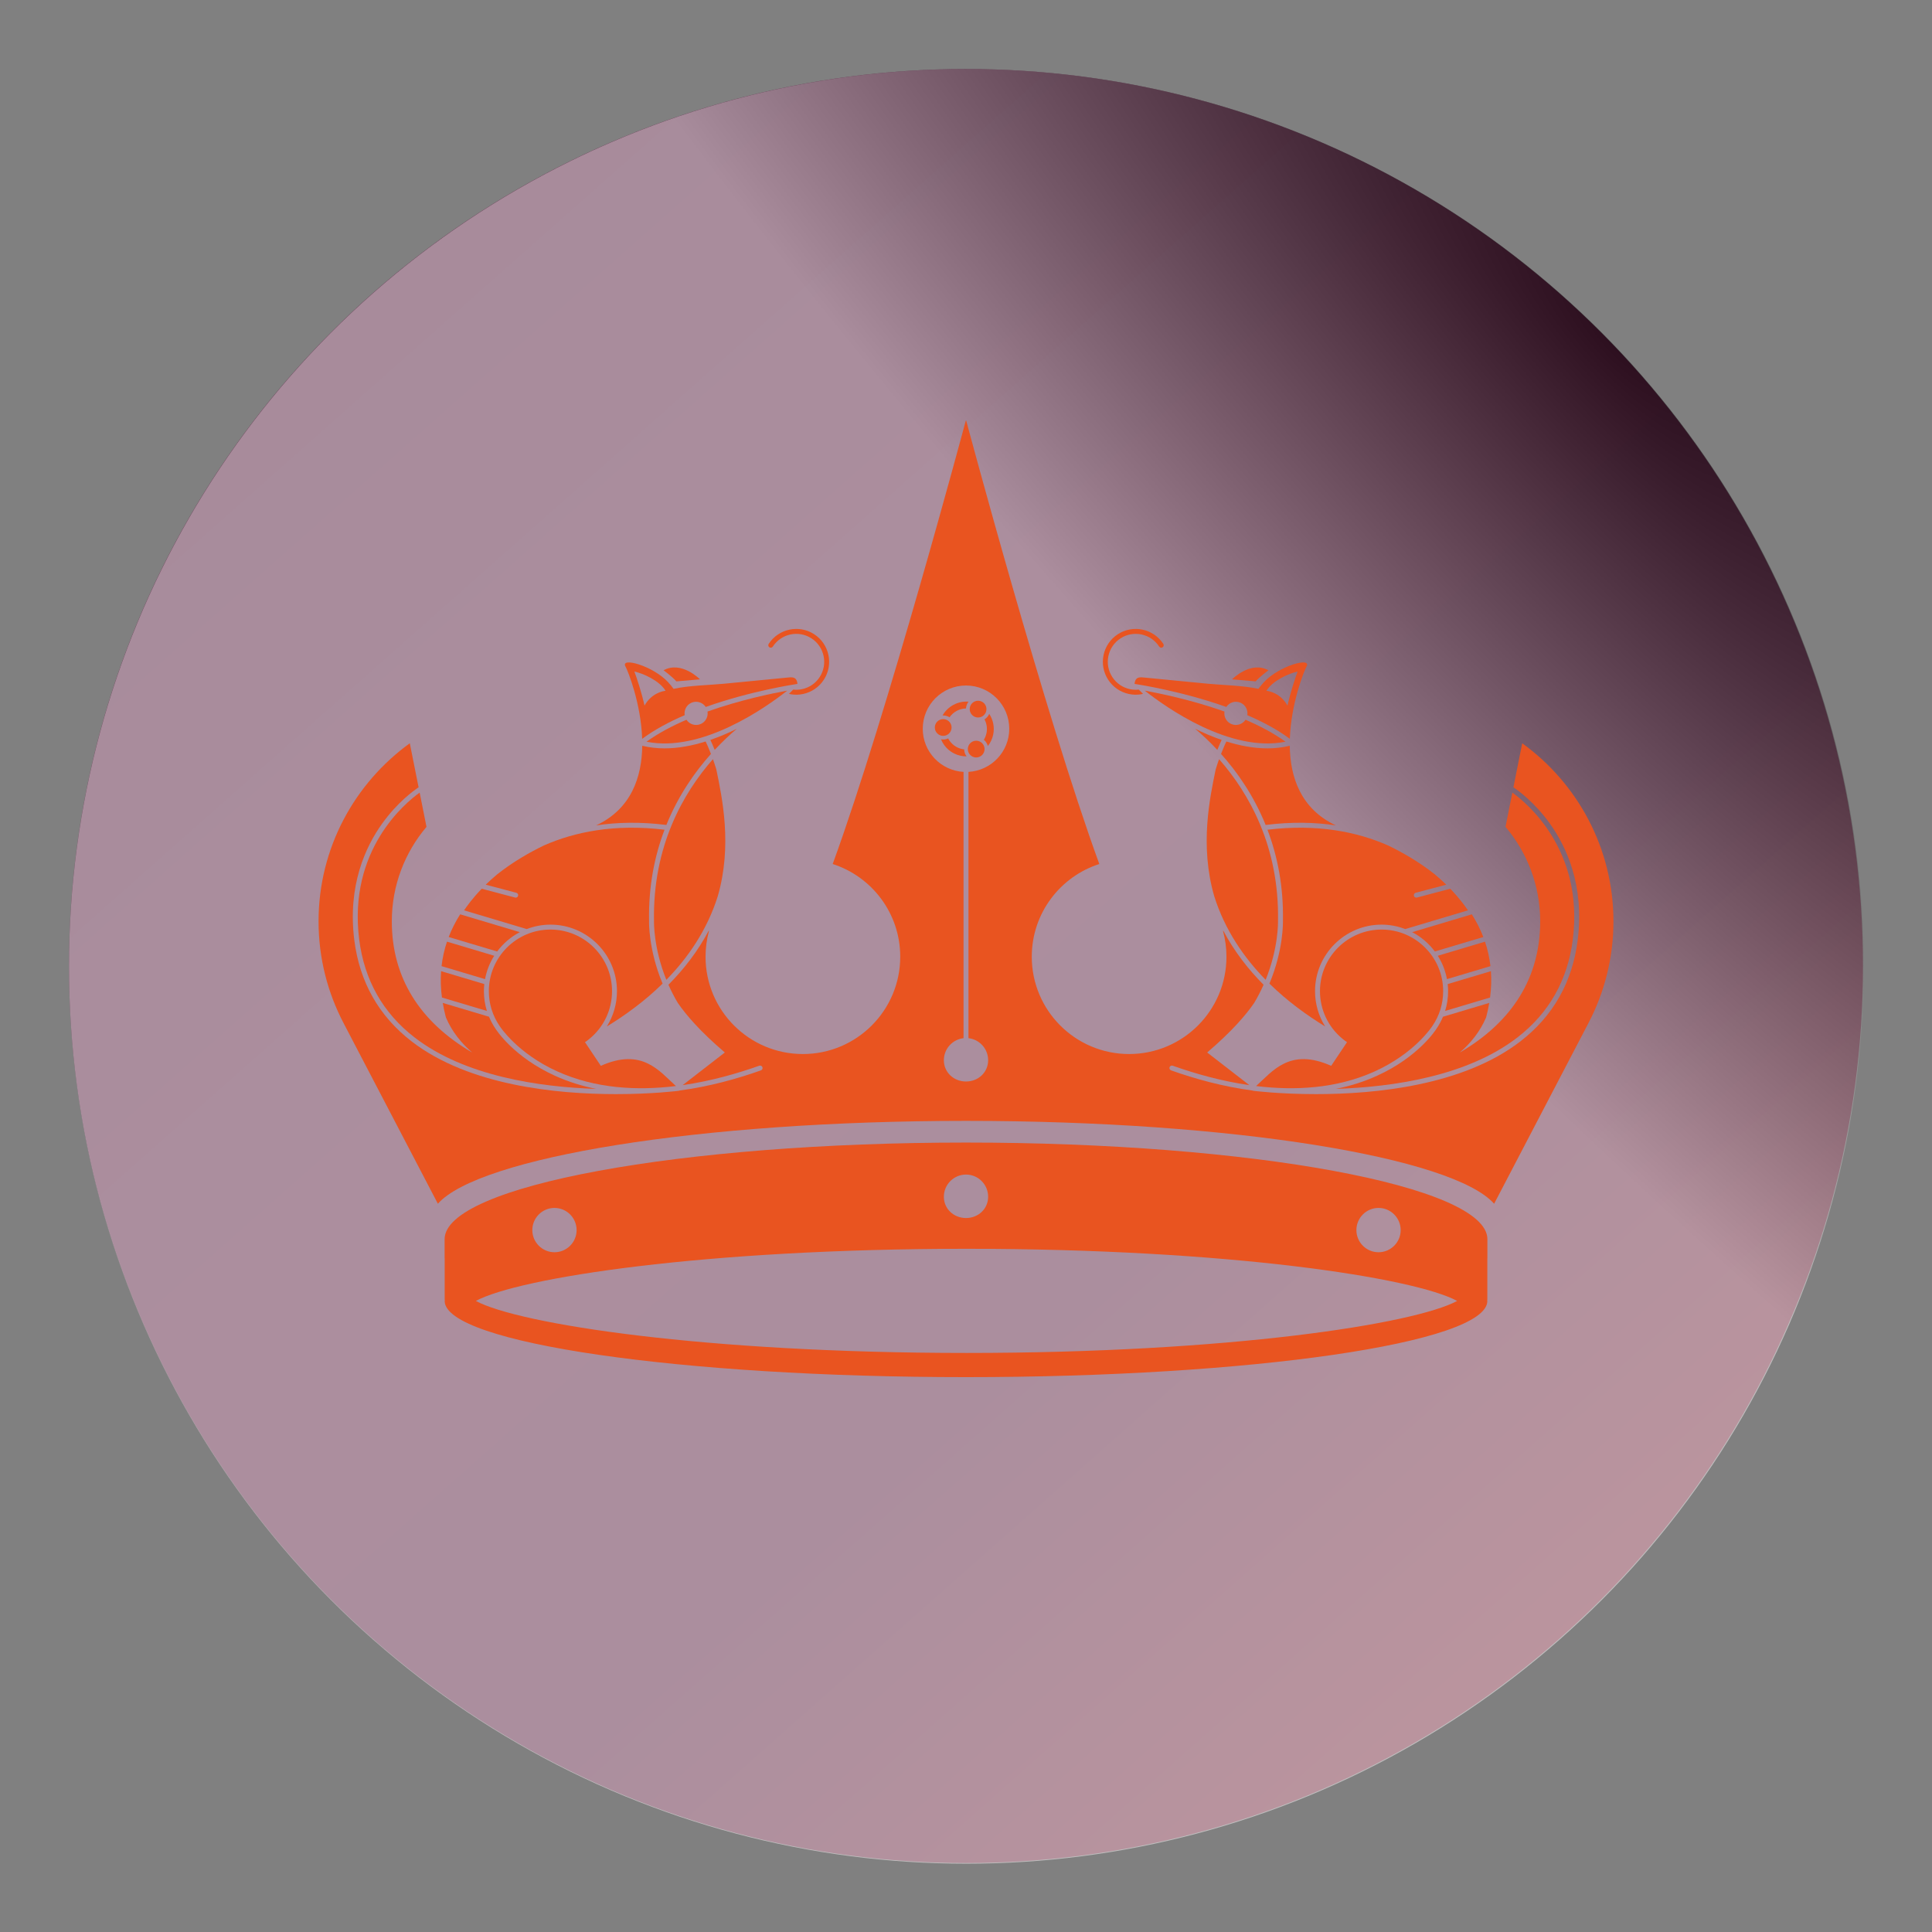 <?xml version="1.0" encoding="UTF-8" standalone="no"?>
<svg
   width="280"
   height="280"
   viewBox="0 0 280 280"
   fill="none"
   version="1.1"
   id="svg102"
   sodipodi:docname="try-or-install.svg"
   inkscape:version="1.2.2 (b0a8486541, 2022-12-01)"
   xmlns:inkscape="http://www.inkscape.org/namespaces/inkscape"
   xmlns:sodipodi="http://sodipodi.sourceforge.net/DTD/sodipodi-0.dtd"
   xmlns="http://www.w3.org/2000/svg"
   xmlns:svg="http://www.w3.org/2000/svg">
  <rect x="0" y="0" width="280" height="280" fill="#808080" stroke="none"/>
  <sodipodi:namedview
     id="namedview104"
     pagecolor="#ffffff"
     bordercolor="#666666"
     borderopacity="1.0"
     inkscape:showpageshadow="2"
     inkscape:pageopacity="0.0"
     inkscape:pagecheckerboard="0"
     inkscape:deskcolor="#d1d1d1"
     showgrid="false"
     inkscape:zoom="0.8745838"
     inkscape:cx="451.0717"
     inkscape:cy="450.5"
     inkscape:window-width="2514"
     inkscape:window-height="1371"
     inkscape:window-x="0"
     inkscape:window-y="0"
     inkscape:window-maximized="1"
     inkscape:current-layer="svg102" />
  <circle
     cx="140"
     cy="140"
     fill="url(#paint0_linear_3356_10970)"
     id="circle2"
     style="fill:url(#paint0_linear_3356_10970);stroke-width:0.289"
     r="130" />
  <g
     style="mix-blend-mode:multiply"
     id="g6"
     transform="matrix(0.289,0,0,0.289,9.999,9.957)">
    <circle
       cx="450.004"
       cy="450.15"
       r="450"
       fill="url(#paint1_radial_3356_10970)"
       fill-opacity="0.5"
       id="circle4"
       style="fill:url(#paint1_radial_3356_10970)" />
  </g>
  <path
     d="M 98.021,98.751 101.448,98.456 C 101.448,98.456 98.773,95.722 96.171,97.14 96.171,97.14 97.521,98.147 98.021,98.751 Z"
     fill="#e95420"
     id="path8"
     style="stroke-width:0.289" />
  <path
     d="M 111.508,93.812 C 111.673,93.919 111.895,93.872 112.003,93.707 113.22,91.834 115.734,91.3 117.608,92.517 119.481,93.734 120.015,96.248 118.798,98.122 118.208,99.029 117.301,99.653 116.242,99.877 115.814,99.968 115.383,99.986 114.961,99.94 L 114.342,100.559 C 114.465,100.587 114.587,100.615 114.711,100.634 115.262,100.714 115.83,100.696 116.391,100.577 117.636,100.313 118.704,99.579 119.398,98.512 120.83,96.307 120.202,93.349 117.998,91.917 115.793,90.484 112.835,91.113 111.403,93.317 111.295,93.483 111.343,93.704 111.508,93.812 Z"
     fill="#e95420"
     id="path10"
     style="stroke-width:0.289" />
  <path
     d="M 163.61,100.577 C 164.171,100.696 164.738,100.714 165.29,100.634 165.414,100.615 165.536,100.587 165.659,100.559 L 165.04,99.94 C 164.618,99.986 164.187,99.968 163.759,99.877 162.7,99.653 161.793,99.029 161.203,98.122 159.986,96.248 160.519,93.734 162.393,92.517 164.266,91.3 166.781,91.834 167.998,93.707 168.105,93.872 168.328,93.919 168.493,93.812 168.658,93.704 168.705,93.483 168.598,93.317 167.166,91.113 164.208,90.484 162.003,91.917 159.799,93.349 159.171,96.307 160.603,98.512 161.297,99.579 162.365,100.313 163.61,100.577 Z"
     fill="#e95420"
     id="path12"
     style="stroke-width:0.289" />
  <path
     d="M 211.558,152.545 C 213.148,151.182 214.503,149.506 215.38,147.449 215.571,146.732 215.718,146.034 215.834,145.35 L 209.203,147.331 C 209.179,147.337 209.156,147.338 209.133,147.341 208.879,147.954 208.564,148.543 208.184,149.095 208.08,149.261 205.571,153.187 199.545,155.92 197.611,156.797 195.613,157.408 193.591,157.81 201.847,157.54 212.628,155.975 219.906,150.362 224.499,146.818 227.204,142.038 227.944,136.153 229.575,123.18 221.244,116.348 219.182,114.871 L 218.19,119.834 C 221.322,123.534 223.216,128.313 223.216,133.529 223.216,141.633 219.223,148.07 211.558,152.545 Z"
     fill="#e95420"
     id="path14"
     style="stroke-width:0.289" />
  <path
     d="M 102.951,107.235 C 103.09,107.526 103.313,108.017 103.577,108.678 104.701,107.475 105.798,106.454 106.788,105.618 105.612,106.203 104.316,106.765 102.951,107.235 Z"
     fill="#e95420"
     id="path16"
     style="stroke-width:0.289" />
  <path
     d="M 93.068,107.078 C 94.85,105.749 96.988,104.611 99.23,103.649 99.115,102.924 99.48,102.182 100.179,101.86 100.942,101.508 101.827,101.779 102.279,102.457 108.816,100.133 115.212,99.173 115.31,99.159 L 115.566,99.122 C 115.566,99.066 115.564,99.009 115.553,98.945 115.409,98.141 114.896,98.122 114.246,98.187 111.146,98.494 108.044,98.789 104.944,99.09 102.836,99.296 99.908,99.335 97.624,99.833 97.386,99.51 97.124,99.189 96.837,98.876 94.646,96.496 89.839,95.155 90.653,96.606 91.011,97.245 92.894,101.948 93.068,107.078 Z M 96.46,100.116 C 96.057,100.153 94.418,100.465 93.406,102.259 93.015,100.45 92.294,98.266 91.94,97.326 93.17,97.583 95.558,98.621 96.46,100.116 Z"
     fill="#e95420"
     id="path18"
     style="stroke-width:0.289" />
  <path
     d="M 96.572,142.002 C 99.756,138.748 102.483,134.754 104.013,129.925 106.168,122.523 104.648,115.575 103.817,111.516 103.651,110.975 103.484,110.473 103.323,110.023 99.005,114.949 94.579,122.66 94.783,133.489 94.781,133.565 94.688,137.345 96.572,142.002 Z"
     fill="#e95420"
     id="path20"
     style="stroke-width:0.289" />
  <path
     d="M 85.107,150.806 C 85.218,150.723 85.327,150.638 85.434,150.551 87.51,148.846 88.701,146.33 88.701,143.646 88.701,138.724 84.696,134.719 79.774,134.719 74.851,134.719 70.847,138.724 70.847,143.646 70.847,145.463 71.389,147.212 72.415,148.702 72.448,148.754 74.947,152.65 80.796,155.289 86.289,157.766 92.32,158.088 97.958,157.397 95.593,155.28 93.094,151.783 87.076,154.468 L 84.777,151.032 C 84.777,151.032 84.885,150.964 85.073,150.844 85.085,150.832 85.093,150.817 85.107,150.806 Z"
     fill="#e95420"
     id="path22"
     style="stroke-width:0.289" />
  <path
     d="M 183.83,97.14 C 181.228,95.722 178.553,98.456 178.553,98.456 L 181.98,98.751 C 182.479,98.147 183.83,97.14 183.83,97.14 Z"
     fill="#e95420"
     id="path24"
     style="stroke-width:0.289" />
  <path
     d="M 207.95,137.896 214.975,135.799 C 214.525,134.628 213.96,133.533 213.308,132.512 L 204.663,135.094 C 205.96,135.769 207.081,136.732 207.95,137.896 Z"
     fill="#e95420"
     id="path26"
     style="stroke-width:0.289" />
  <path
     d="M 165.906,100.091 C 168.96,102.499 178.247,109.112 186.302,107.495 184.614,106.27 182.61,105.215 180.513,104.313 180.063,104.993 179.176,105.266 178.412,104.914 177.712,104.59 177.347,103.847 177.463,103.121 172.754,101.449 168.107,100.491 165.906,100.091 Z"
     fill="#e95420"
     id="path28"
     style="stroke-width:0.289" />
  <path
     d="M 209.704,141.903 216.008,140.021 C 215.866,138.77 215.594,137.588 215.218,136.473 L 208.377,138.516 C 209.02,139.533 209.479,140.677 209.704,141.903 Z"
     fill="#e95420"
     id="path30"
     style="stroke-width:0.289" />
  <path
     d="M 183.697,108.459 C 181.671,108.459 179.644,108.06 177.736,107.46 177.591,107.757 177.305,108.377 176.962,109.262 179.303,111.876 181.697,115.293 183.425,119.559 187.208,119.085 190.593,119.169 193.609,119.623 188.493,117.235 186.977,112.588 186.922,108.083 185.86,108.339 184.779,108.459 183.697,108.459 Z"
     fill="#e95420"
     id="path32"
     style="stroke-width:0.289" />
  <path
     d="M 183.69,120.25 C 185.121,124.015 186.029,128.411 185.933,133.483 185.936,133.55 186.042,137.611 183.976,142.552 186.536,145.063 189.352,147.115 192.052,148.762 191.103,147.248 190.584,145.484 190.584,143.646 190.584,138.329 194.91,134.004 200.227,134.004 201.437,134.004 202.592,134.238 203.66,134.647 L 212.745,131.934 C 212.363,131.358 211.524,130.191 210.186,128.801 L 205.35,130.08 C 205.319,130.089 205.288,130.092 205.258,130.092 205.1,130.092 204.955,129.986 204.912,129.826 204.862,129.635 204.976,129.439 205.167,129.389 L 209.605,128.214 C 209.113,127.734 208.563,127.234 207.958,126.729 205.643,124.891 203.201,123.507 201.155,122.522 196.729,120.578 190.964,119.37 183.69,120.25 Z"
     fill="#e95420"
     id="path34"
     style="stroke-width:0.289" />
  <path
     d="M 183.429,142.002 C 185.313,137.345 185.22,133.565 185.218,133.489 185.422,122.66 180.996,114.949 176.678,110.023 176.517,110.473 176.35,110.975 176.184,111.516 175.354,115.575 173.833,122.523 175.988,129.925 177.518,134.754 180.245,138.748 183.429,142.002 Z"
     fill="#e95420"
     id="path36"
     style="stroke-width:0.289" />
  <path
     d="M 164.448,98.945 C 164.437,99.009 164.435,99.066 164.435,99.122 L 164.691,99.159 C 164.789,99.173 171.185,100.133 177.722,102.457 178.173,101.779 179.059,101.508 179.822,101.86 180.521,102.182 180.886,102.924 180.771,103.649 183.013,104.611 185.151,105.749 186.933,107.078 187.107,101.948 188.99,97.245 189.348,96.606 190.162,95.155 185.355,96.496 183.164,98.876 182.877,99.189 182.615,99.51 182.377,99.833 180.093,99.335 177.164,99.296 175.057,99.09 171.957,98.789 168.855,98.494 165.755,98.187 165.104,98.122 164.592,98.141 164.448,98.945 Z M 188.06,97.326 C 187.707,98.266 186.986,100.45 186.595,102.259 185.583,100.465 183.945,100.153 183.541,100.116 184.442,98.621 186.831,97.583 188.06,97.326 Z"
     fill="#e95420"
     id="path38"
     style="stroke-width:0.289" />
  <path
     d="M 182.043,157.397 C 187.681,158.088 193.712,157.766 199.205,155.289 205.054,152.65 207.553,148.754 207.586,148.702 208.612,147.212 209.154,145.463 209.154,143.646 209.154,138.724 205.15,134.719 200.227,134.719 195.305,134.719 191.3,138.724 191.3,143.646 191.3,146.33 192.491,148.846 194.567,150.551 194.674,150.638 194.783,150.723 194.894,150.806 194.908,150.817 194.915,150.832 194.928,150.844 195.115,150.964 195.224,151.032 195.224,151.032 L 192.925,154.468 C 186.907,151.783 184.408,155.28 182.043,157.397 Z"
     fill="#e95420"
     id="path40"
     style="stroke-width:0.289" />
  <path
     d="M 209.87,143.646 C 209.87,144.63 209.722,145.595 209.437,146.514 L 215.952,144.568 C 216.127,143.231 216.162,141.958 216.075,140.748 L 209.813,142.617 C 209.849,142.956 209.87,143.299 209.87,143.646 Z"
     fill="#e95420"
     id="path42"
     style="stroke-width:0.289" />
  <path
     d="M 176.424,108.678 C 176.688,108.017 176.911,107.526 177.05,107.235 175.684,106.765 174.389,106.203 173.212,105.618 174.203,106.454 175.3,107.475 176.424,108.678 Z"
     fill="#e95420"
     id="path44"
     style="stroke-width:0.289" />
  <path
     d="M 136.695,106.647 C 137.365,106.647 137.909,106.103 137.909,105.433 137.909,104.762 137.365,104.219 136.695,104.219 136.024,104.219 135.481,104.762 135.481,105.433 135.481,106.103 136.024,106.647 136.695,106.647 Z"
     fill="#e95420"
     id="path46"
     style="stroke-width:0.289" />
  <path
     d="M 137.06,103.729 C 137.258,103.771 137.444,103.846 137.614,103.952 138.161,103.166 139.043,102.694 139.998,102.676 140.003,102.585 140.016,102.493 140.035,102.403 140.091,102.143 140.204,101.9 140.367,101.692 138.84,101.571 137.356,102.359 136.601,103.692 136.632,103.69 136.663,103.69 136.693,103.69 136.816,103.69 136.938,103.702 137.06,103.729 Z"
     fill="#e95420"
     id="path48"
     style="stroke-width:0.289" />
  <path
     d="M 210.848,173.375 C 210.851,173.376 210.853,173.377 210.855,173.378 L 210.853,173.377 Z"
     fill="#e95420"
     id="path50"
     style="stroke-width:0.289" />
  <path
     d="M 139.731,108.605 C 139.631,108.594 139.531,108.578 139.433,108.557 H 139.433 V 108.557 C 138.558,108.37 137.828,107.811 137.417,107.019 137.093,107.167 136.729,107.211 136.378,107.147 136.876,108.368 137.93,109.254 139.224,109.532 139.508,109.593 139.797,109.622 140.086,109.62 139.863,109.327 139.739,108.974 139.731,108.605 Z"
     fill="#e95420"
     id="path52"
     style="stroke-width:0.289" />
  <path
     d="M 188.048,167.886 C 188.058,167.888 188.067,167.889 188.077,167.891 L 188.06,167.887 Z"
     fill="#e95420"
     id="path54"
     style="stroke-width:0.289" />
  <path
     d="M 141.751,103.985 C 142.421,103.985 142.965,103.441 142.965,102.77 142.965,102.1 142.421,101.556 141.751,101.556 141.08,101.556 140.537,102.1 140.537,102.77 140.537,103.441 141.08,103.985 141.751,103.985 Z"
     fill="#e95420"
     id="path56"
     style="stroke-width:0.289" />
  <path
     d="M 141.478,109.778 C 142.148,109.778 142.692,109.234 142.692,108.564 142.692,107.894 142.148,107.35 141.478,107.35 140.807,107.35 140.264,107.894 140.264,108.564 140.264,109.234 140.807,109.778 141.478,109.778 Z"
     fill="#e95420"
     id="path58"
     style="stroke-width:0.289" />
  <path
     d="M 233.833,133.529 C 233.833,122.919 228.613,113.51 220.611,107.72 L 219.335,114.103 C 220.073,114.595 222.409,116.287 224.608,119.346 227.004,122.679 229.65,128.315 228.653,136.242 227.889,142.324 225.092,147.265 220.341,150.929 212.035,157.335 199.305,158.569 190.729,158.569 185.424,158.569 181.708,158.097 181.612,158.084 181.573,158.079 181.539,158.063 181.506,158.047 177.195,157.476 173.131,156.338 169.721,155.125 169.535,155.058 169.437,154.854 169.503,154.668 169.57,154.481 169.775,154.385 169.96,154.451 173.187,155.599 177.007,156.682 181.062,157.267 L 174.952,152.533 C 178.521,149.493 180.581,147.081 181.77,145.347 182.297,144.458 182.747,143.576 183.126,142.718 180.882,140.462 178.851,137.848 177.271,134.849 177.27,134.898 177.269,134.943 177.266,134.994 177.579,136.161 177.748,137.386 177.748,138.651 177.748,146.442 171.431,152.758 163.64,152.758 155.848,152.758 149.532,146.442 149.532,138.651 149.532,132.367 153.642,127.045 159.32,125.22 151.446,103.657 140.044,61.007 140.044,61.007 140.002,60.872 139.957,61.007 139.957,61.007 139.957,61.007 128.555,103.657 120.681,125.22 126.359,127.045 130.468,132.367 130.468,138.651 130.468,146.442 124.152,152.758 116.361,152.758 108.569,152.758 102.253,146.442 102.253,138.651 102.253,137.386 102.422,136.161 102.734,134.994 102.732,134.943 102.731,134.898 102.73,134.849 101.15,137.848 99.119,140.462 96.875,142.718 97.254,143.576 97.703,144.458 98.231,145.347 99.42,147.081 101.48,149.493 105.049,152.533 L 98.939,157.267 C 102.994,156.682 106.814,155.599 110.04,154.451 110.226,154.385 110.431,154.481 110.498,154.668 110.564,154.854 110.466,155.058 110.28,155.125 106.87,156.338 102.806,157.476 98.495,158.047 98.462,158.063 98.428,158.079 98.389,158.084 98.293,158.097 94.577,158.569 89.272,158.569 80.696,158.569 67.966,157.335 59.66,150.929 54.909,147.265 52.112,142.324 51.348,136.242 50.351,128.315 52.997,122.679 55.393,119.346 57.592,116.287 59.928,114.595 60.666,114.103 L 59.39,107.72 C 51.388,113.51 46.167,122.919 46.167,133.529 46.167,138.854 47.483,143.877 49.803,148.293 L 49.801,148.292 63.459,174.453 C 69.424,167.754 101.18,162.45 139.957,162.446 H 140.044 C 178.821,162.45 210.576,167.754 216.542,174.453 L 230.2,148.292 230.197,148.293 C 232.518,143.877 233.833,138.854 233.833,133.529 Z M 140.358,111.868 V 150.46 C 141.958,150.637 143.209,151.999 143.209,153.656 143.209,155.422 141.77,156.74 140.004,156.74 138.232,156.74 136.792,155.422 136.792,153.656 136.792,152.001 138.041,150.642 139.643,150.461 V 111.868 C 136.348,111.682 133.732,108.959 133.732,105.618 133.732,102.156 136.538,99.349 140.001,99.349 143.463,99.349 146.269,102.156 146.269,105.618 146.269,108.959 143.653,111.682 140.358,111.868 Z"
     fill="#e95420"
     id="path60"
     style="stroke-width:0.289" />
  <path
     d="M 142.683,104.258 C 143.011,104.875 143.111,105.588 142.964,106.273 142.892,106.609 142.765,106.925 142.586,107.214 142.872,107.448 143.073,107.763 143.167,108.118 143.545,107.642 143.81,107.08 143.938,106.482 144.162,105.439 143.953,104.345 143.366,103.458 143.226,103.788 142.989,104.066 142.683,104.258 Z"
     fill="#e95420"
     id="path62"
     style="stroke-width:0.289" />
  <path
     d="M 102.537,103.121 C 102.654,103.847 102.289,104.59 101.589,104.914 100.825,105.266 99.938,104.993 99.487,104.313 97.391,105.215 95.387,106.27 93.699,107.495 101.754,109.112 111.041,102.499 114.095,100.091 111.893,100.491 107.247,101.449 102.537,103.121 Z"
     fill="#e95420"
     id="path64"
     style="stroke-width:0.289" />
  <path
     d="M 143.167,108.119 H 143.167 L 143.167,108.118 V 108.118 Z"
     fill="#e95420"
     id="path66"
     style="stroke-width:0.289" />
  <path
     d="M 79.774,134.004 C 85.091,134.004 89.416,138.329 89.416,143.646 89.416,145.484 88.898,147.248 87.949,148.762 90.649,147.115 93.465,145.063 96.025,142.552 93.959,137.611 94.065,133.55 94.068,133.483 93.972,128.411 94.88,124.015 96.311,120.25 89.037,119.37 83.272,120.578 78.846,122.522 76.8,123.507 74.358,124.891 72.043,126.729 71.438,127.234 70.888,127.734 70.396,128.214 L 74.834,129.389 C 75.025,129.439 75.139,129.635 75.088,129.826 75.046,129.986 74.901,130.092 74.743,130.092 74.713,130.092 74.682,130.089 74.651,130.08 L 69.814,128.801 C 68.477,130.191 67.638,131.358 67.256,131.934 L 76.341,134.647 C 77.409,134.238 78.563,134.004 79.774,134.004 Z"
     fill="#e95420"
     id="path68"
     style="stroke-width:0.289" />
  <path
     d="M 71.624,138.516 64.783,136.473 C 64.406,137.588 64.135,138.77 63.993,140.021 L 70.297,141.903 C 70.522,140.677 70.981,139.533 71.624,138.516 Z"
     fill="#e95420"
     id="path70"
     style="stroke-width:0.289" />
  <path
     d="M 75.338,135.094 66.693,132.512 C 66.04,133.533 65.476,134.628 65.026,135.799 L 72.051,137.896 C 72.921,136.732 74.041,135.769 75.338,135.094 Z"
     fill="#e95420"
     id="path72"
     style="stroke-width:0.289" />
  <path
     d="M 96.576,119.559 C 98.304,115.293 100.698,111.876 103.039,109.262 102.696,108.377 102.409,107.757 102.265,107.46 100.357,108.06 98.33,108.459 96.304,108.459 95.222,108.459 94.141,108.339 93.079,108.083 93.024,112.588 91.507,117.235 86.392,119.623 89.408,119.169 92.793,119.085 96.576,119.559 Z"
     fill="#e95420"
     id="path74"
     style="stroke-width:0.289" />
  <path
     d="M 140.044,165.589 H 139.957 C 98.755,165.589 64.437,171.853 64.437,179.59 V 182.385 C 64.44,182.38 64.444,182.375 64.447,182.37 V 188.401 C 64.457,188.385 64.469,188.369 64.479,188.353 64.472,188.417 64.447,188.48 64.447,188.544 64.447,194.642 98.799,199.585 140.001,199.585 181.202,199.585 215.554,194.642 215.554,188.544 215.554,188.48 215.529,188.417 215.522,188.353 215.532,188.369 215.544,188.385 215.554,188.401 V 182.37 C 215.557,182.375 215.561,182.38 215.564,182.385 V 179.59 C 215.564,171.853 181.246,165.589 140.044,165.589 Z M 199.784,175.062 C 201.555,175.062 202.996,176.501 202.996,178.279 202.996,180.045 201.555,181.484 199.784,181.484 198.017,181.484 196.579,180.045 196.579,178.279 196.579,176.501 198.017,175.062 199.784,175.062 Z M 140.004,170.226 C 141.77,170.226 143.209,171.665 143.209,173.442 143.209,175.209 141.77,176.526 140.004,176.526 138.232,176.526 136.792,175.209 136.792,173.442 136.792,171.665 138.232,170.226 140.004,170.226 Z M 80.361,175.062 C 82.127,175.062 83.566,176.501 83.566,178.279 83.566,180.045 82.127,181.484 80.361,181.484 78.589,181.484 77.148,180.045 77.148,178.279 77.148,176.501 78.589,175.062 80.361,175.062 Z M 140.072,196.079 C 102.018,196.079 75.167,191.89 68.962,188.541 75.164,185.186 102.013,180.984 140.072,180.984 178.131,180.984 204.981,185.186 211.183,188.541 204.977,191.89 178.126,196.079 140.072,196.079 Z"
     fill="#e95420"
     id="path76"
     style="stroke-width:0.289" />
  <path
     d="M 69.146,173.378 C 69.148,173.377 69.15,173.376 69.153,173.375 L 69.148,173.377 Z"
     fill="#e95420"
     id="path78"
     style="stroke-width:0.289" />
  <path
     d="M 91.924,167.891 C 91.934,167.889 91.943,167.888 91.953,167.886 L 91.94,167.887 Z"
     fill="#e95420"
     id="path80"
     style="stroke-width:0.289" />
  <path
     d="M 70.564,146.514 C 70.278,145.595 70.131,144.63 70.131,143.646 70.131,143.299 70.152,142.956 70.188,142.617 L 63.926,140.748 C 63.839,141.958 63.875,143.231 64.049,144.568 Z"
     fill="#e95420"
     id="path82"
     style="stroke-width:0.289" />
  <path
     d="M 52.057,136.153 C 52.797,142.038 55.501,146.818 60.095,150.362 67.373,155.975 78.154,157.54 86.409,157.81 84.388,157.408 82.39,156.797 80.457,155.92 74.43,153.187 71.921,149.261 71.817,149.095 71.437,148.543 71.123,147.954 70.868,147.341 70.845,147.338 70.822,147.337 70.798,147.331 L 64.167,145.35 C 64.283,146.034 64.43,146.732 64.621,147.449 65.498,149.506 66.852,151.182 68.443,152.545 60.778,148.07 56.785,141.633 56.785,133.529 56.785,128.313 58.679,123.534 61.811,119.834 L 60.819,114.871 C 58.757,116.348 50.426,123.18 52.057,136.153 Z"
     fill="#e95420"
     id="path84"
     style="stroke-width:0.289" />
  <defs
     id="defs100">
    <linearGradient
       id="paint0_linear_3356_10970"
       x1="147.918"
       y1="127.611"
       x2="739.574"
       y2="795.223"
       gradientUnits="userSpaceOnUse"
       gradientTransform="matrix(0.289,0,0,0.289,9.999,9.957)">
      <stop
         stop-color="#501737"
         id="stop86" />
      <stop
         offset="0.358"
         stop-color="#581D3D"
         id="stop88" />
      <stop
         offset="0.683"
         stop-color="#571D3D"
         id="stop90" />
      <stop
         offset="1"
         stop-color="#76293D"
         id="stop92" />
    </linearGradient>
    <radialGradient
       id="paint1_radial_3356_10970"
       cx="0"
       cy="0"
       r="1"
       gradientUnits="userSpaceOnUse"
       gradientTransform="matrix(-360.184,331.009,-1241.43,-1350.849,771.128,135)">
      <stop
         id="stop95" />
      <stop
         offset="0.591"
         stop-color="white"
         id="stop97" />
    </radialGradient>
  </defs>
</svg>
